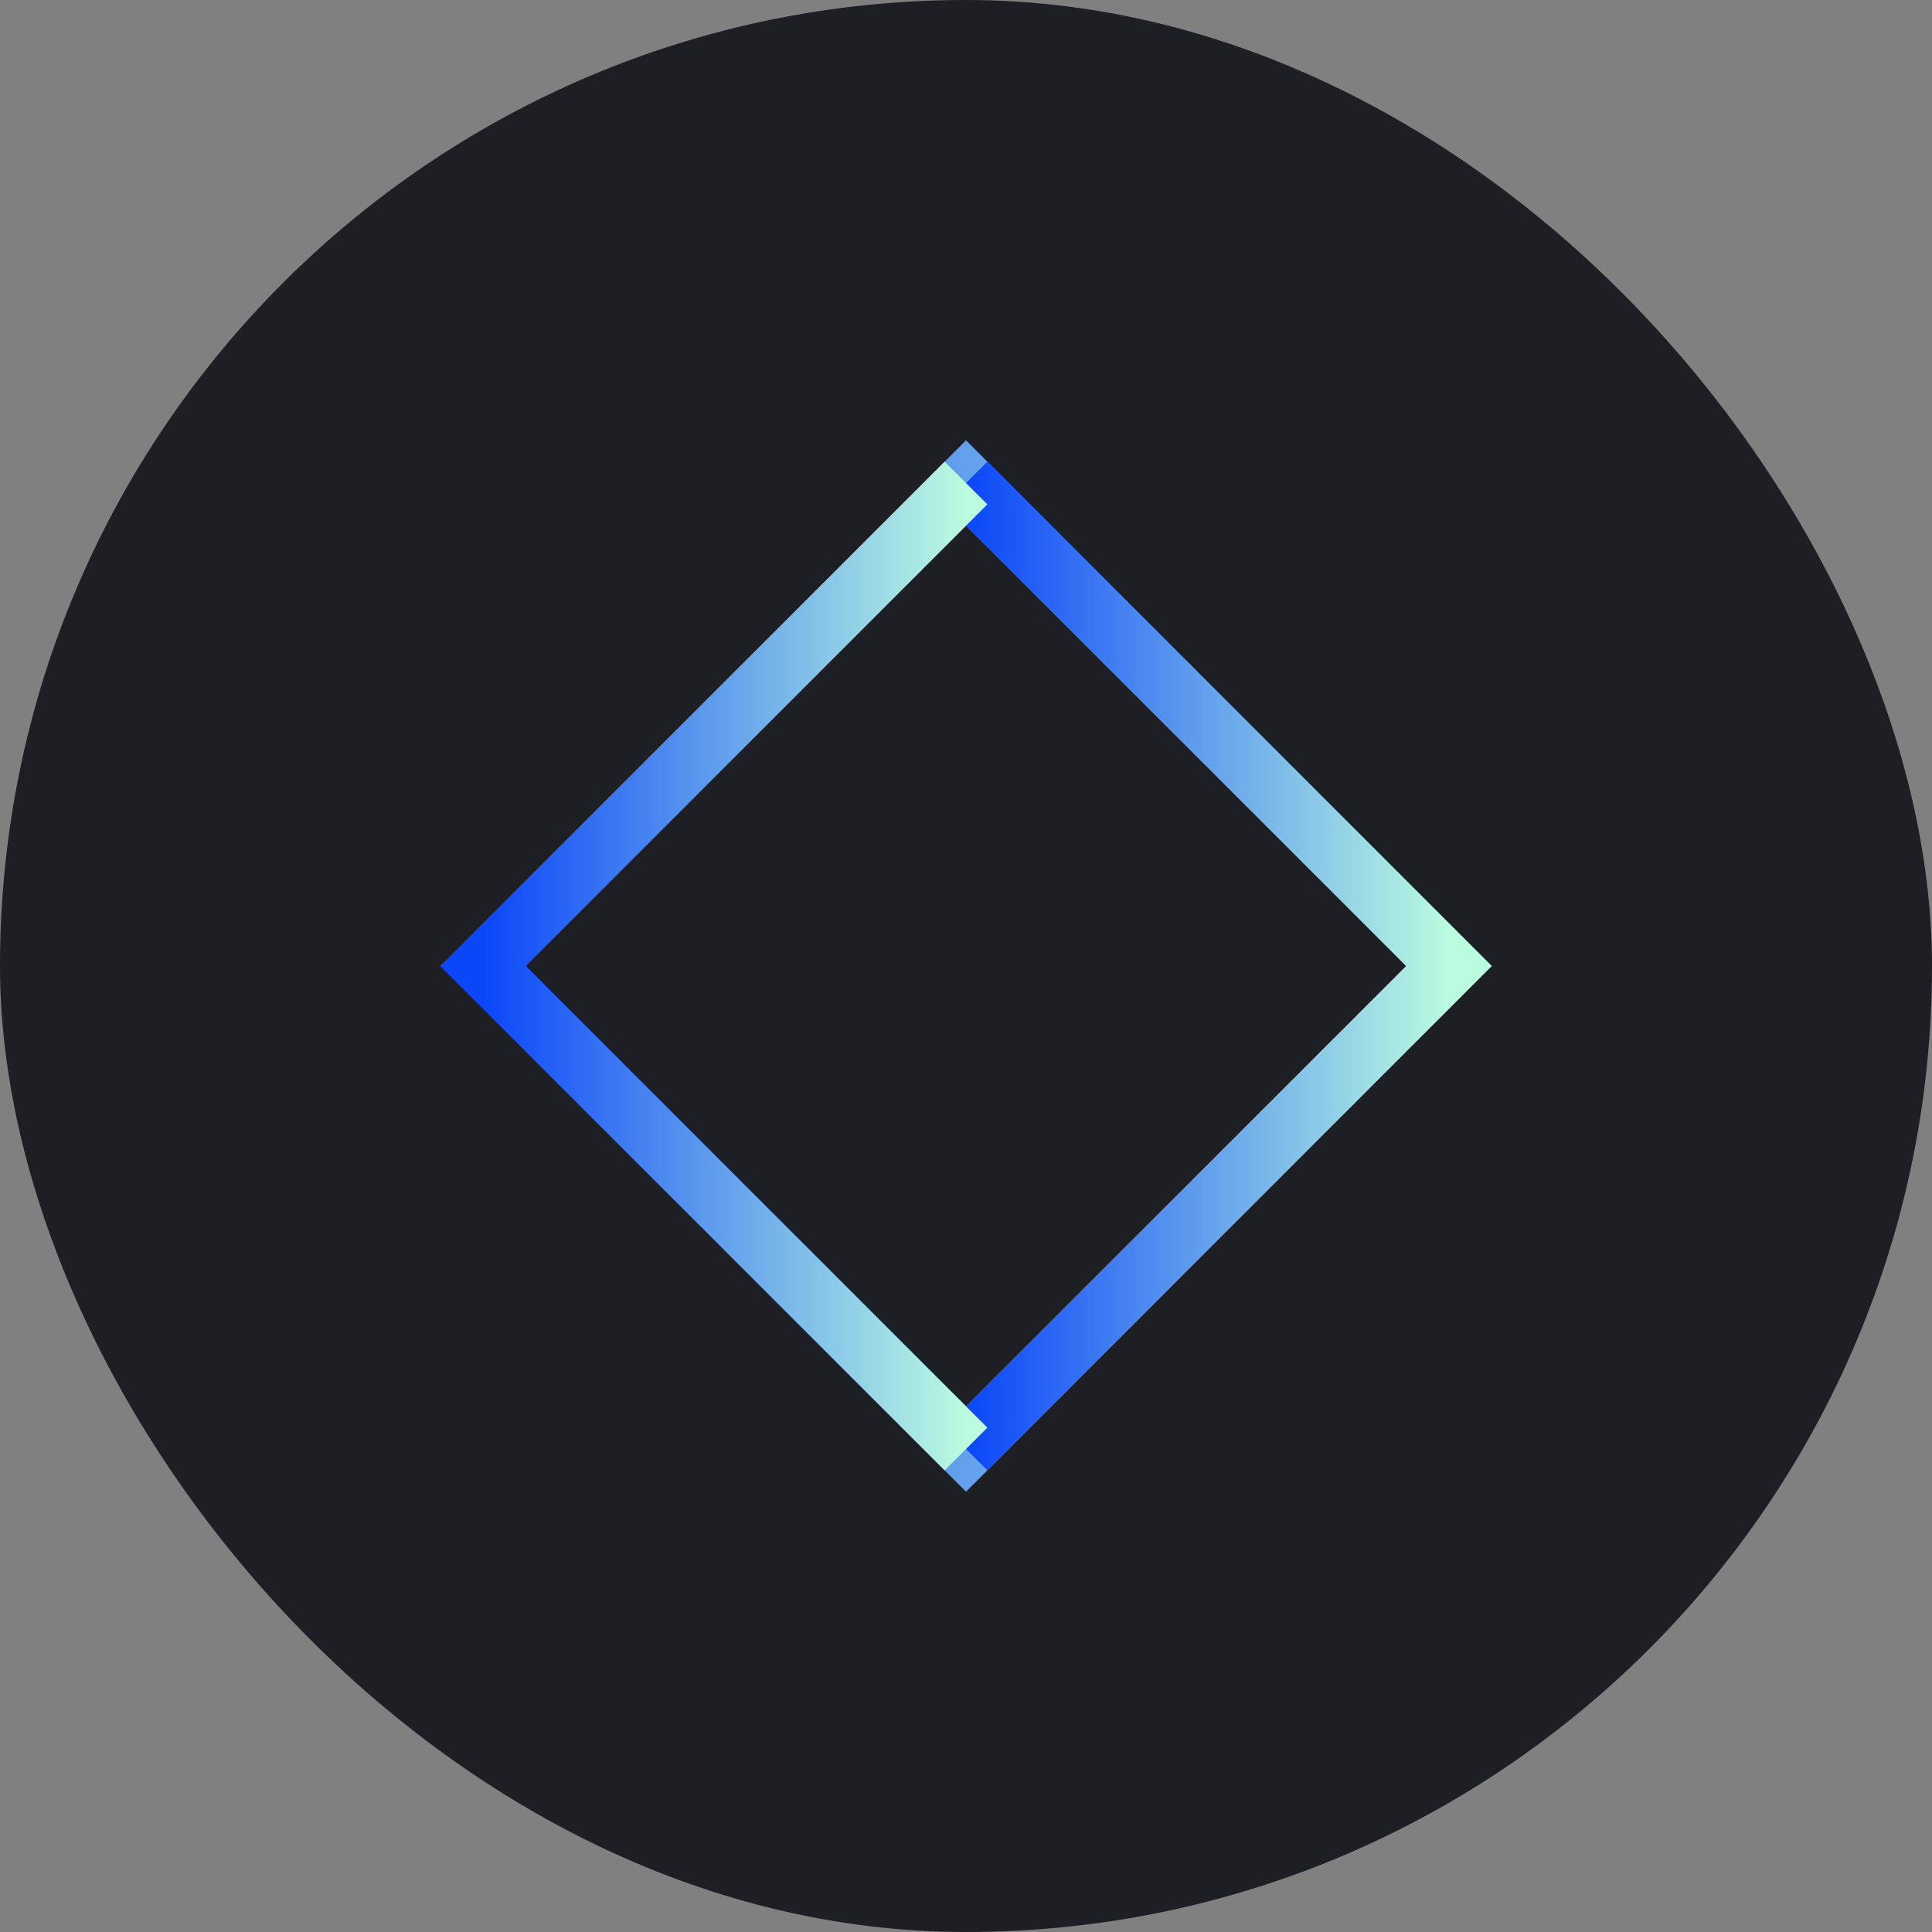 <svg width="30" height="30" viewBox="0 0 128 128" fill="none" xmlns="http://www.w3.org/2000/svg">
  <rect x="0" y="0" width="128" height="128" fill="#808080" stroke="none"/>
  <rect width="128" height="128" rx="64" fill="#1E1F25"/>
  <path d="M95.998 64.003L64 96.001L31.998 64.003L64 32.001L95.998 64.003Z" stroke="url(#paint0_linear)" stroke-width="4"/>
  <path d="M64 32.001L95.998 64.003L64 96.001" stroke="url(#paint1_linear)" stroke-width="4"/>
  <path d="M64 32.001L31.998 64.003L64 96.001" stroke="url(#paint2_linear)" stroke-width="4"/>
  <defs>
    <linearGradient id="paint0_linear" x1="31.998" y1="64.001" x2="95.998" y2="64.001" gradientUnits="userSpaceOnUse">
      <stop stop-color="#0B46F9"/>
      <stop offset="1" stop-color="#BBFBE0"/>
    </linearGradient>
    <linearGradient id="paint1_linear" x1="64" y1="64.001" x2="95.998" y2="64.001" gradientUnits="userSpaceOnUse">
      <stop stop-color="#0B46F9"/>
      <stop offset="1" stop-color="#BBFBE0"/>
    </linearGradient>
    <linearGradient id="paint2_linear" x1="31.998" y1="64.001" x2="64" y2="64.001" gradientUnits="userSpaceOnUse">
      <stop stop-color="#0B46F9"/>
      <stop offset="1" stop-color="#BBFBE0"/>
    </linearGradient>
  </defs>
</svg> 